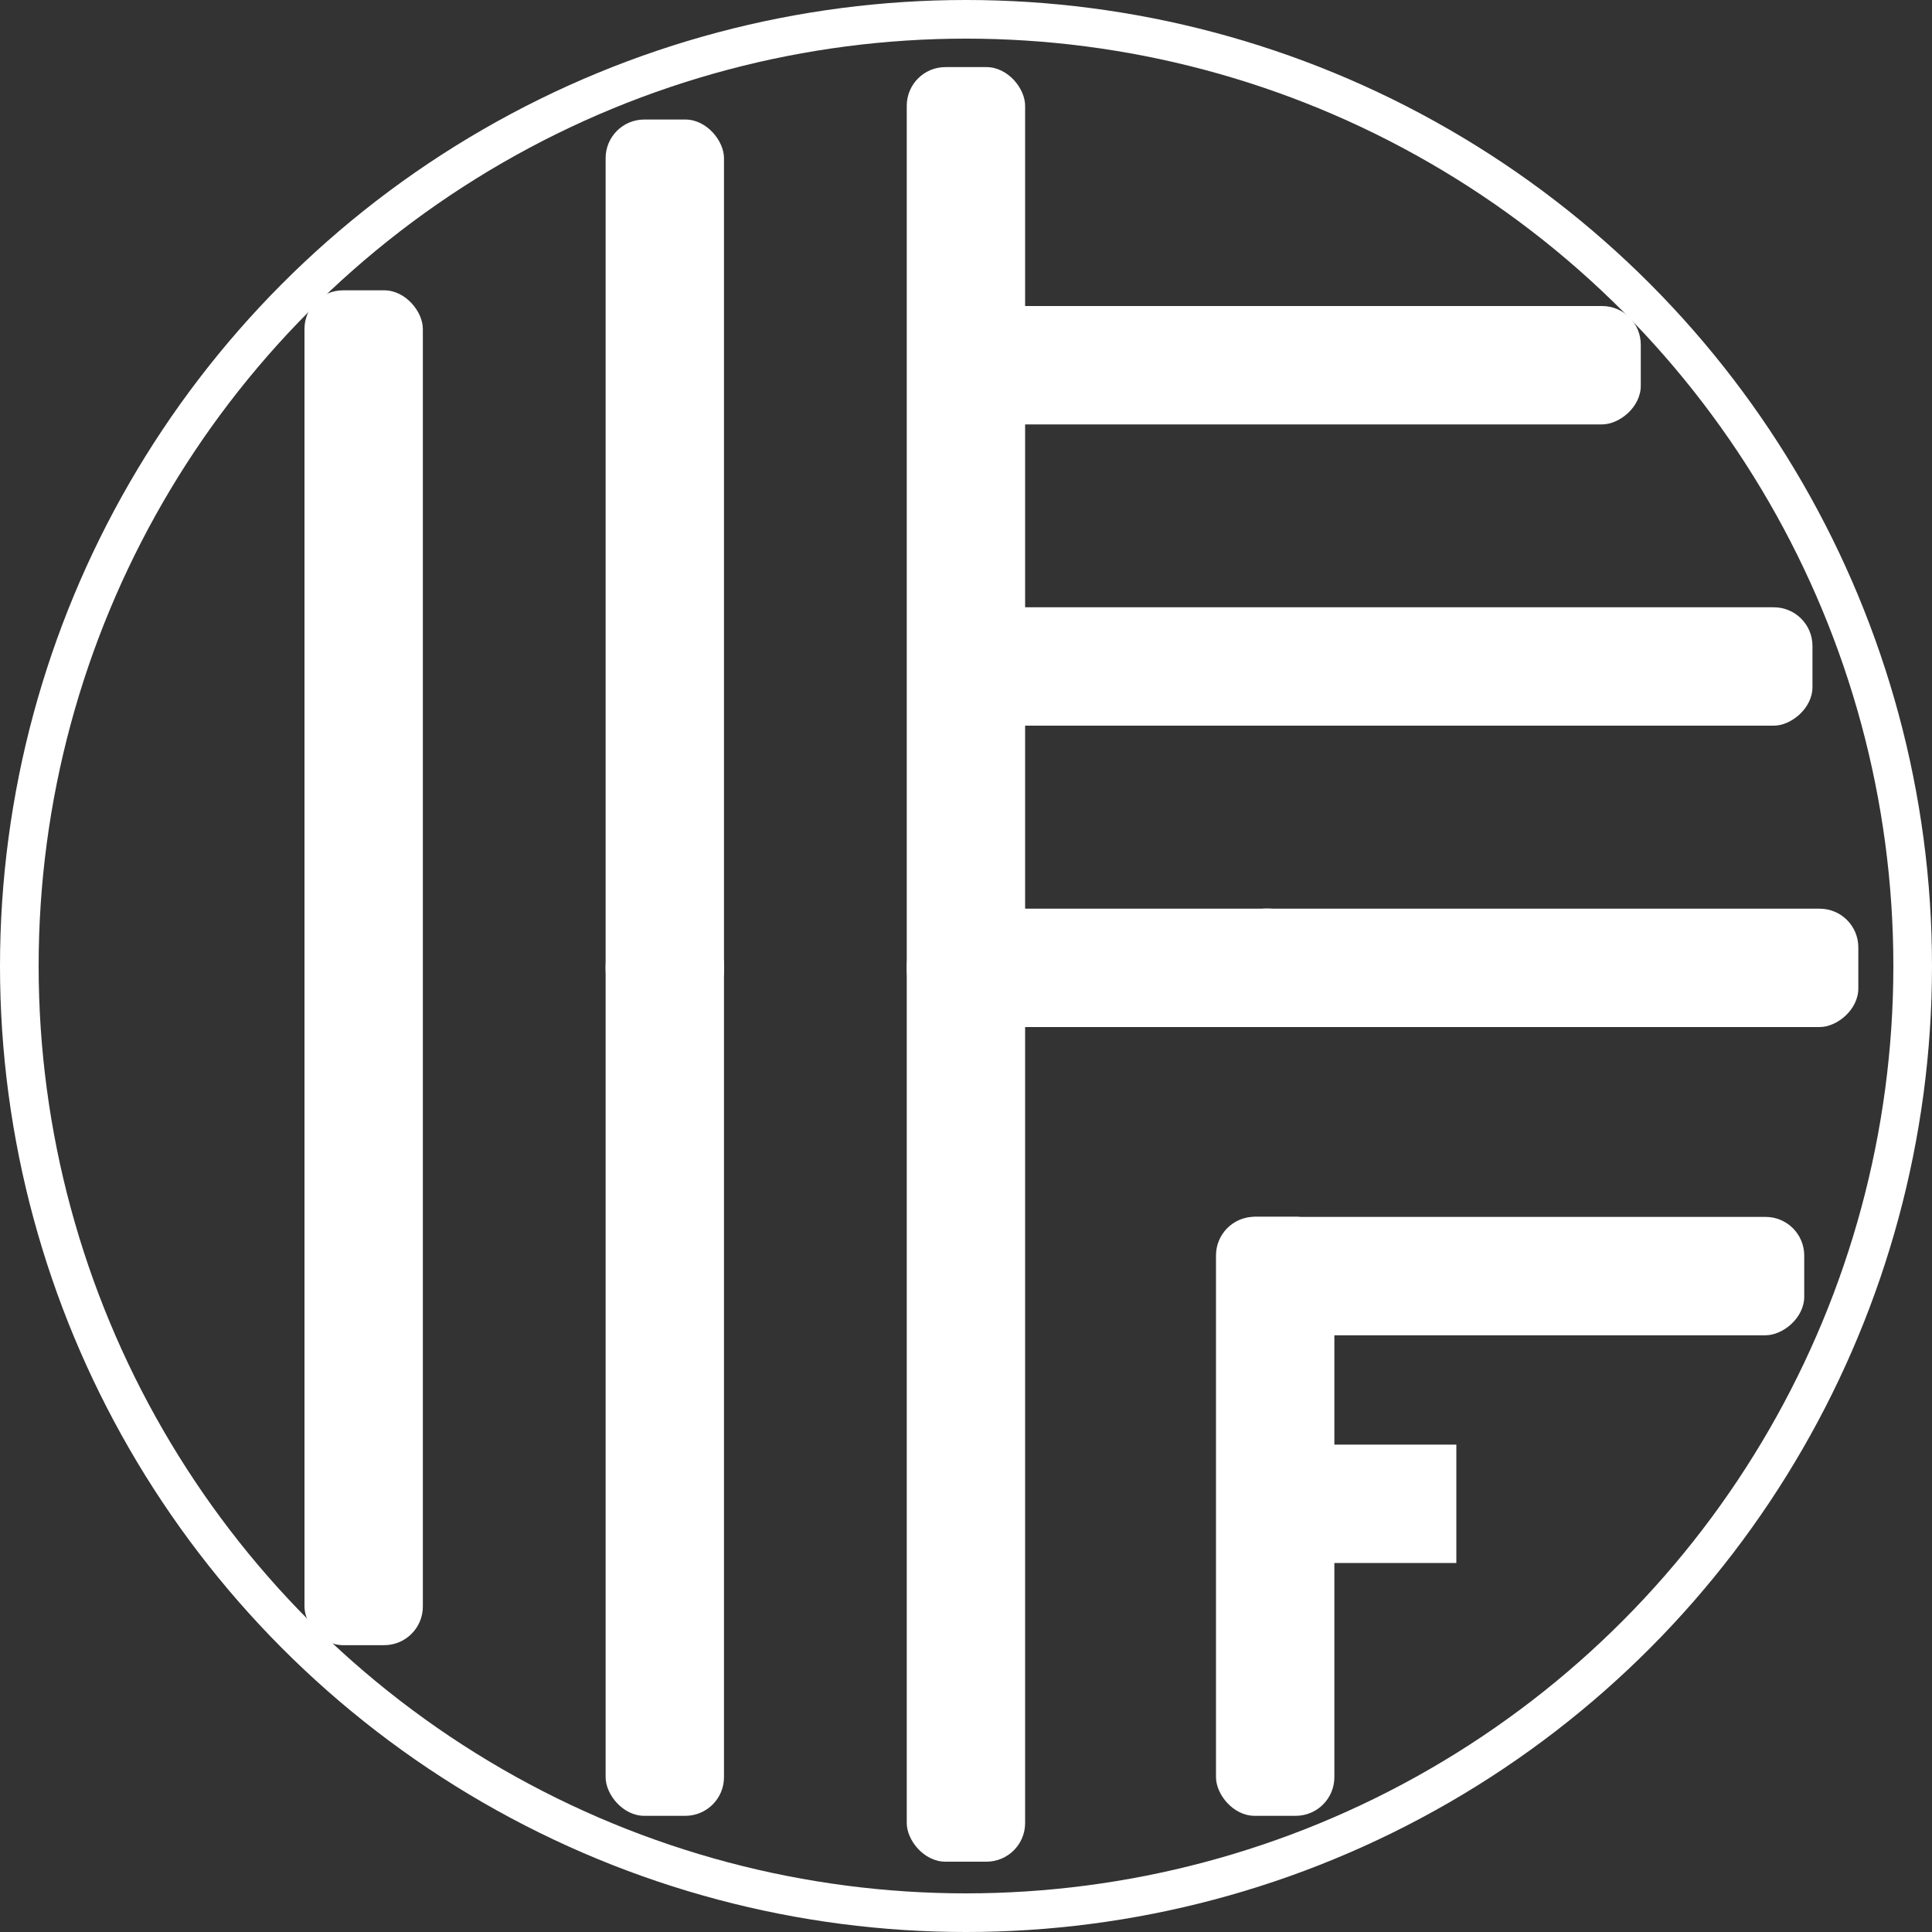<?xml version="1.0" encoding="UTF-8"?>
<svg id="Loader" xmlns="http://www.w3.org/2000/svg" viewBox="0 0 150 150">
    <rect x="0" y="0" width="150" height="150" style="fill:#333333;stroke:none;opacity:1;fill-opacity:1"/>
    <defs>
        <style>
            * {
            color: white;
            --animation-logo: 2.5s linear infinite;
            }
            .cls-1 {
            fill-rule: evenodd;

            animation: grow 2.5s linear infinite;
            }

            .cls-2 {
            fill: currentColor;
            stroke-width: 0px;
            }

            .animated-clip-path {
            animation: expandCircle 2.5s linear infinite;
            }
            @keyframes expandCircle {
            0% {
            r: 0;
            }
            20% {
            r: 75;
            }
            83% {
            r: 75;
            }
            100% {
            r: 0;
            }
            }

            @keyframes grow {
            0% {
            stroke-width:9.2;
            r:0;
            }
            20% {
            stroke-width:9.2;
            r:70;
            }
            28% {
            stroke-width:9.2;
            r:58;
            }
            35% {
            stroke-width:9.2;
            r:70;
            }
            40% {
            stroke-width:9.2;
            r:65;
            }
            45% {
            stroke-width:9.2;
            r:70;
            }
            83% {
            stroke-width:9.2;
            r:70;
            }
            100% {
            stroke-width:9.2;
            r:0;
            }
            }

            @keyframes ellipse-animation-right {
            0% {
            r: 0px;
            transform: translateY(25px);
            }
            11.25% {
            r: 0px;
            transform: translateY(25px);
            }
            18% {
            transform: translateY(-15px);
            }
            22.5% {
            transform: translateY(10px);
            }
            27% {
            transform: translateY(-5px);
            }
            31.5% {
            transform: translateY(-2px);
            }
            36% {
            transform: translateY(2px);
            }
            40.5% {
            transform: translateY(-4px);
            }
            44.9% {
            r: 4.6px;
            transform: translateY(0);
            }
            45% {
            r: 4px;
            transform: translateY(0);
            }
            }

            @keyframes ellipse-animation-center {
            0% {
            r: 0px;
            transform: translateY(25px);
            }
            8% {
            r: 0px;
            transform: translateY(25px);
            }
            15% {
            transform: translateY(-15px);
            }
            18% {
            transform: translateY(10px);
            }
            25% {
            transform: translateY(-5px);
            }
            28% {
            transform: translateY(-2px);
            }
            33% {
            transform: translateY(2px);
            }
            38% {
            transform: translateY(-4px);
            }
            44.9% {
            r: 4.6px;
            transform: translateY(0);
            }
            45% {
            r: 4px;
            transform: translateY(0);
            }
            }

            @keyframes ellipse-animation-left {
            0% {
            r: 0px;
            transform: translateY(25px);
            }
            13% {
            r: 0px;
            transform: translateY(25px);
            }
            20% {
            transform: translateY(-15px);
            }
            25% {
            transform: translateY(10px);
            }
            30% {
            transform: translateY(-5px);
            }
            33% {
            transform: translateY(-2px);
            }
            39% {
            transform: translateY(2px);
            }
            42% {
            transform: translateY(-4px);
            }
            44.9% {
            r: 4.6px;
            transform: translateY(0);
            }
            45% {
            r: 4px;
            transform: translateY(0);
            }
            }

            #Ellipse-right {
            animation: ellipse-animation-right 2.5s linear infinite;
            }

            #Ellipse-center {
            animation: ellipse-animation-center 2.5s linear infinite;
            }

            #Ellipse-left {
            animation: ellipse-animation-left 2.5s linear infinite;
            }

            #Rectangle-Right-Low {
            animation: rectangle-right-low 2.5s linear infinite;
            }

            #Rectangle-Center {
            animation: rectangle-center 2.5s linear infinite;
            }

            #Rectangle-Middle-Left {
            animation: rectangle-middle-left 2.5s linear infinite;
            }

            #Rectangle-Left {
            animation: rectangle-left 2.5s linear infinite;
            }

            #Rectangle-Low {
            animation: rectangle-low 2.5s linear infinite;
            }

            #Rectangle-Middle-low {
            animation: rectangle-middle-low 2.5s linear infinite;
            }

            #Rectangle-Center-2 {
            animation: rectangle-center-2 2.5s linear infinite;
            }

            #Rectangle-Middle-Hight {
            animation: rectangle-middle-hight 2.5s linear infinite;
            }

            #Rectangle-Hight {
            animation: rectangle-hight 2.5s linear infinite;
            }

            @keyframes rectangle-right-low {
            0% {
            height: 0px;
            }
            50% {
            rx:3;
            height: 0px;
            }
            69% {
            rx:3;
            }
            70% {
            rx:0;
            height: 46.51px;
            }
            }

            @keyframes rectangle-center {
            0% {
            height: 0px;
            }
            45% {
            transform: translateY(70px);
            height: 0px;
            }
            70% {
            transform: translateY(0px);
            height: 139.33px;
            }
            }

            @keyframes rectangle-middle-left {
            0% {
            height: 0px;
            }
            51% {
            transform: translateY(66px);
            height: 0px;
            }
            70% {
            transform: translateY(0px);
            height: 131.7px;
            }
            }

            @keyframes rectangle-left {
            0% {
            height: 0px;
            }
            58% {
            transform: translateY(50px);
            height: 0px;
            }
            70% {
            transform: translateY(0px);
            height: 105.19px;
            }
            }

            @keyframes rectangle-low {
            0% {
            height: 0px;
            }
            65% {
            rx:3;
            height: 0px;
            }
            69% {
            rx:3;
            }
            70% {
            rx:0;
            height: 13.8px;
            }
            }

            @keyframes rectangle-middle-low {
            0% {
            height: 0px;
            }
            45% {
            rx:3;
            height: 0px;
            }
            69% {
            rx:3;
            }
            70% {
            rx:0;
            height: 45.64px;
            }
            }

            @keyframes rectangle-center-2 {
            0% {
            height: 0px;
            }
            48% {
            transform: translate(54.43px, 184.7px) rotate(-90deg);
            height: 0px;
            }
            70% {
            transform: translate(34.43px, 184.7px) rotate(-90deg);
            height: 69.44px;
            }
            }

            @keyframes rectangle-middle-hight {
            0% {
            height: 0px;
            height: 0px;
            }
            57% {
            height: 0px;
            }
            70% {
            height: 65.72px;
            }
            }

            @keyframes rectangle-hight {
            0% {
            height: 0px;
            }
            63% {
            height: 0px;
            }
            70% {
            height: 52.39px;
            }
            }
        </style>
    </defs>

    <clipPath id="clipCircle">
        <circle cx="75" cy="75" r="75" class="animated-clip-path"/>
    </clipPath>

    <g clip-path="url(#clipCircle)">

        <circle cx="75" cy="75" r="75" class="cls-1" stroke="currentColor" stroke-width="6" fill="none"/>

        <circle
                id="Ellipse-right"
                class="cls-2"
                cx="98.38"
                cy="75.14"
                r="4.6"
        />
        <circle id="Ellipse-center" class="cls-2" cx="75" cy="75.14" r="4.6"/>
        <circle id="Ellipse-left" class="cls-2" cx="51.62" cy="75.14" r="4.6"/>
        <rect
                id="Rectangle-Right-Low"
                class="cls-2"
                x="-103.60"
                y="-140.98"
                width="9.19"
                height="46.51px"
                transform="rotate(180)"
                rx="3"
        />
        <rect
                id="Rectangle-Center"
                class="cls-2"
                x="70.4"
                y="5.21"
                width="9.19"
                height="139.33"
                rx="3"
        />
        <rect
                id="Rectangle-Middle-Left"
                class="cls-2"
                x="47.02"
                y="9.28"
                width="9.19"
                height="131.7"
                rx="3"
        />
        <rect
                id="Rectangle-Left"
                class="cls-2"
                x="23.64"
                y="22.54"
                width="9.19"
                height="105.19"
                rx="3"
        />
        <rect
                id="Rectangle-Low"
                class="cls-2"
                x="-121.35"
                y="99.27"
                width="9.19"
                height="13.8"
                transform="rotate(-90)"
        />
        <rect
                id="Rectangle-Middle-low"
                class="cls-2"
                x="112.67"
                y="76.26"
                width="9.19"
                height="45.64"
                transform="translate(216.34 -18.19) rotate(90)"
                rx="3"
        />
        <rect
                id="Rectangle-Center-2"
                class="cls-2"
                x="104.96"
                y="40.41"
                width="9.19"
                height="69.44"
                transform="translate(34.43 184.7) rotate(-90)"
                rx="3"
        />
        <rect
                id="Rectangle-Middle-Hight"
                class="cls-2"
                x="103.26"
                y="18.89"
                width="9.19"
                height="65.72"
                transform="translate(56.11 159.6) rotate(-90)"
                rx="3"
        />
        <rect
                id="Rectangle-Hight"
                class="cls-2"
                x="96.6"
                y="2.16"
                width="9.19"
                height="52.39"
                transform="translate(72.84 129.55) rotate(-90)"
                rx="3"
        />


    </g>
</svg>

